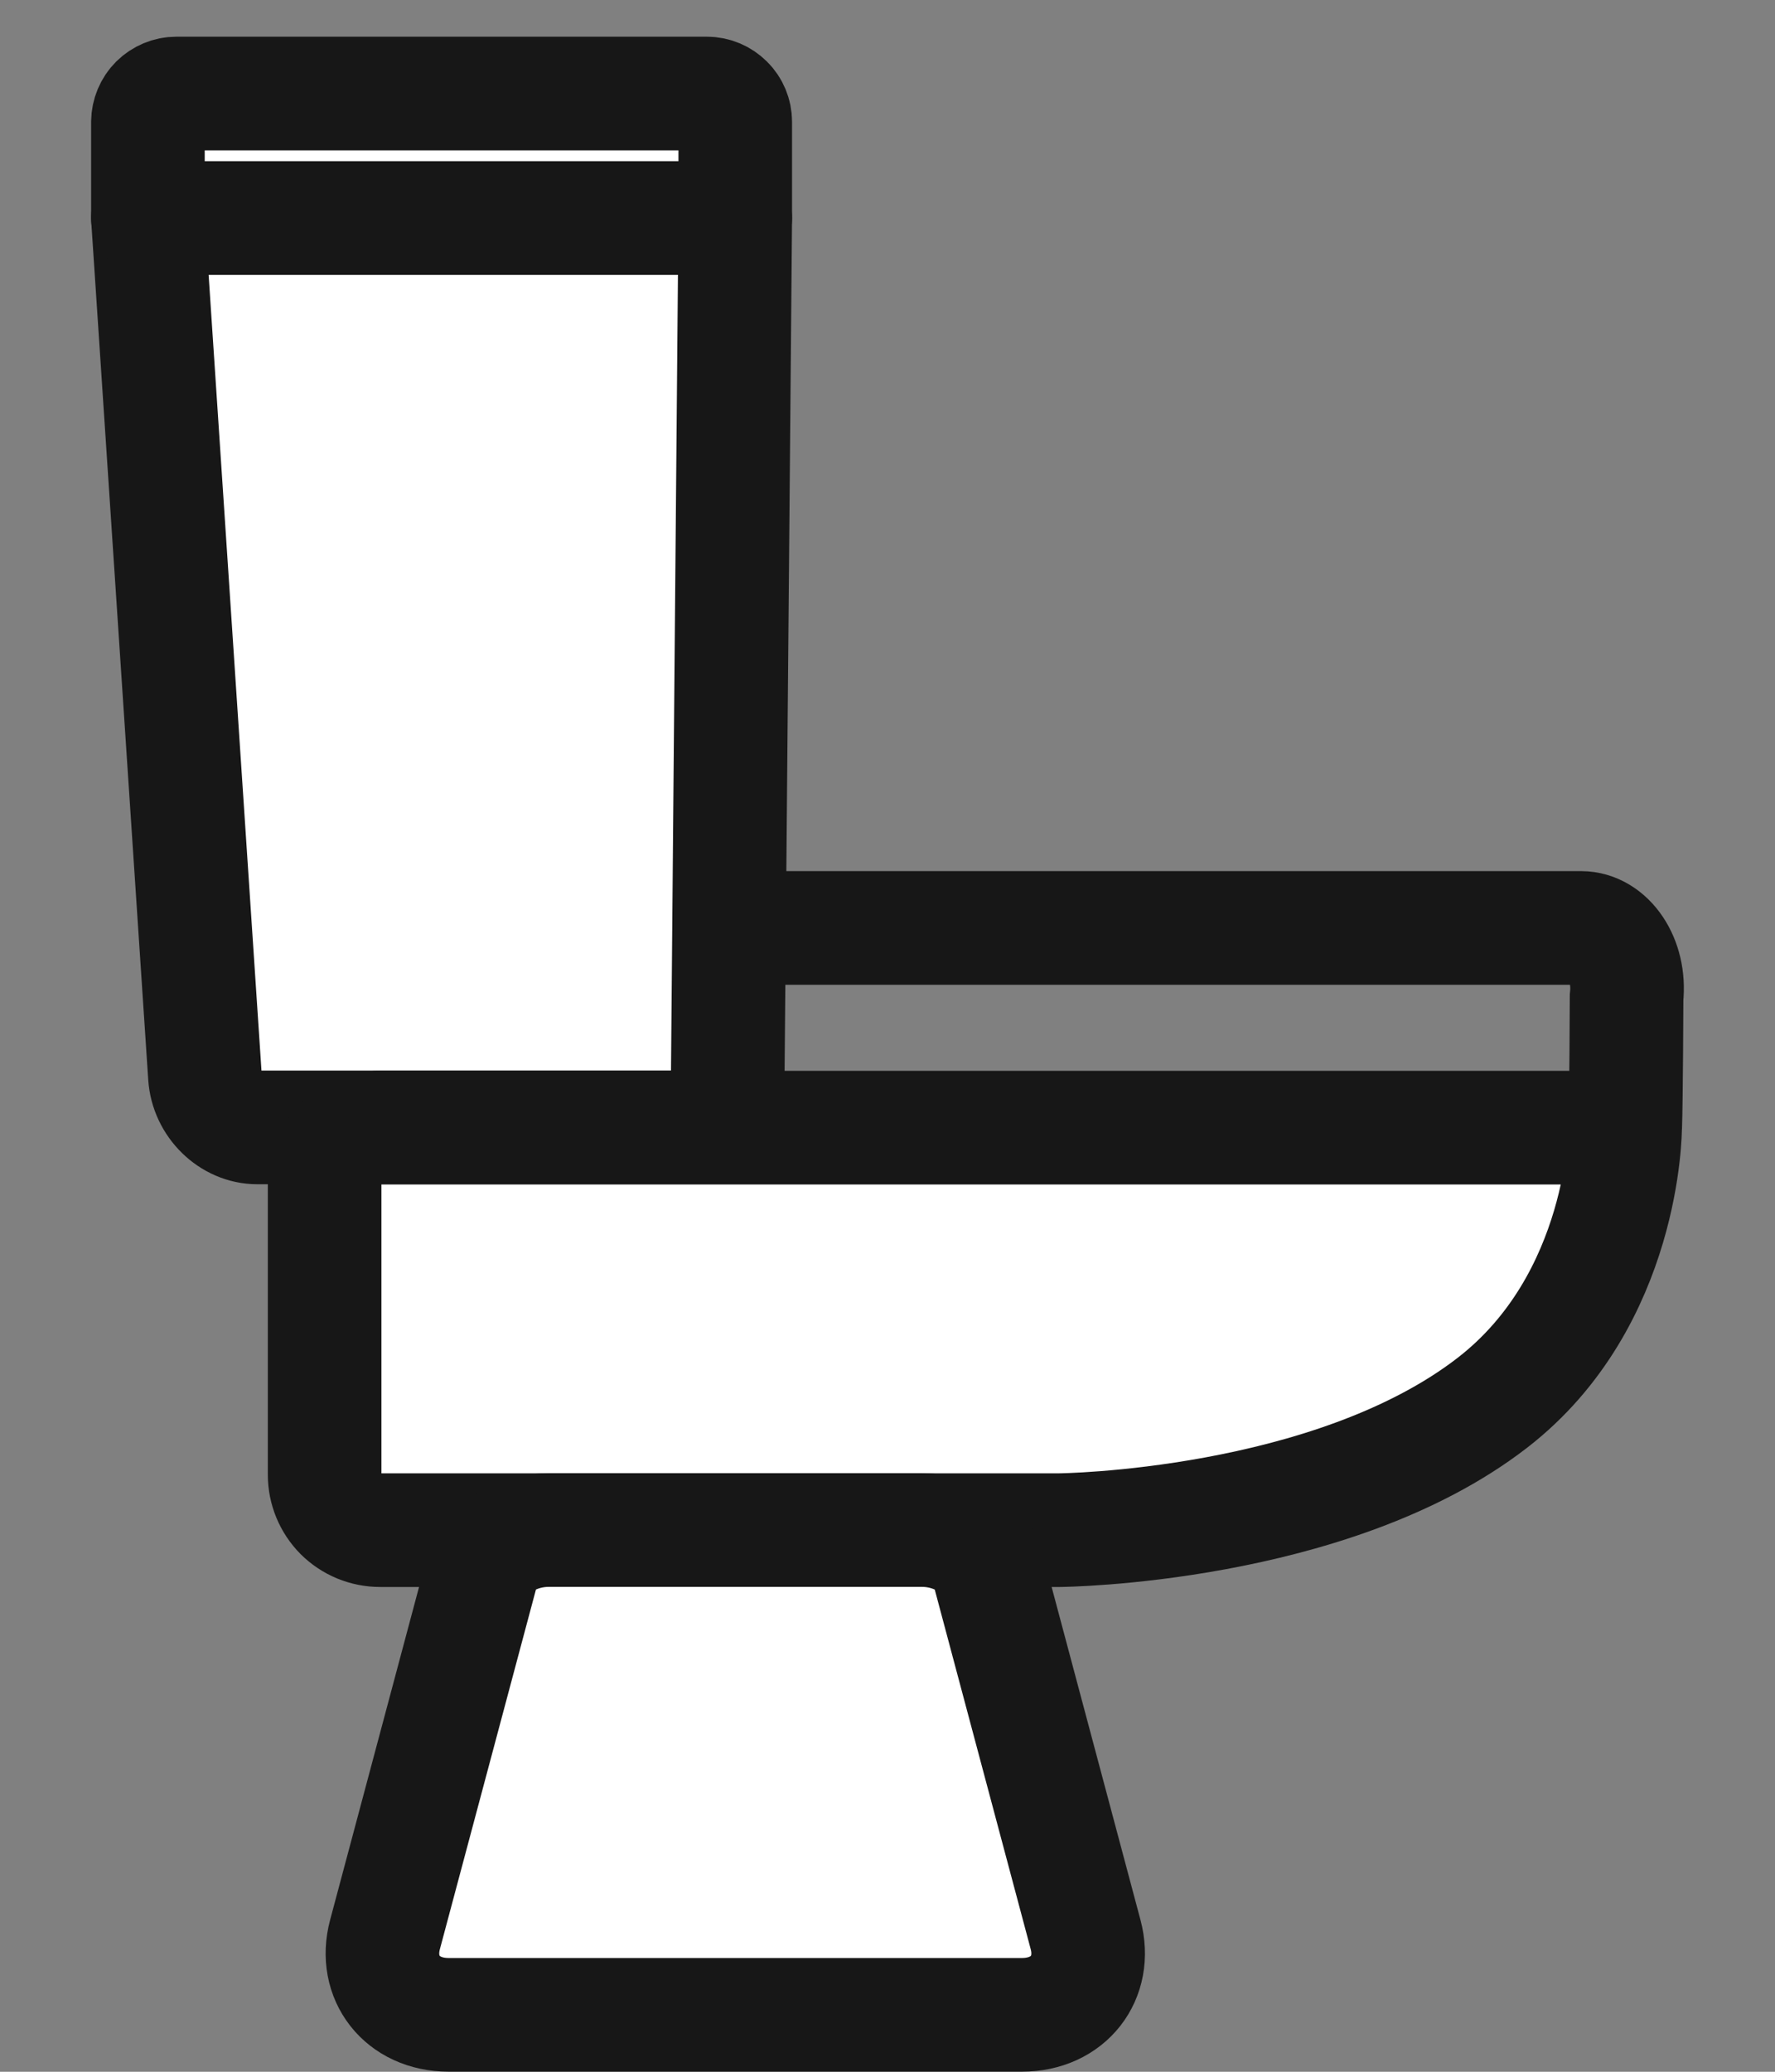 <svg width="18" height="21" viewBox="0 0 18 21" fill="none" xmlns="http://www.w3.org/2000/svg">
<rect x="0" y="0" width="18" height="21" fill="#808080" stroke="none"/>
<path d="M6.854 11.428C6.829 11.428 6.807 11.4 6.807 11.366V10.109C6.807 9.723 7.033 9.406 7.309 9.406H16.034C16.31 9.406 16.536 9.723 16.495 10.109C16.495 10.109 16.491 11.167 16.481 11.428" stroke="#171717" stroke-width="1.152" stroke-miterlimit="10"/>
<path d="M6.88 11.428H2.61C2.336 11.428 2.097 11.194 2.078 10.908L1.5 2.209H7.456L7.38 10.908C7.381 11.043 7.33 11.173 7.236 11.27C7.142 11.368 7.014 11.424 6.88 11.428Z" fill="white" stroke="#171717" stroke-width="1.152" stroke-linecap="round" stroke-linejoin="round"/>
<path d="M16.48 11.43H3.854C3.705 11.43 3.562 11.489 3.456 11.594C3.351 11.7 3.292 11.843 3.292 11.992V14.948C3.292 15.097 3.351 15.24 3.456 15.346C3.562 15.451 3.705 15.51 3.854 15.51H10.747C10.747 15.51 13.495 15.486 15.134 14.219C16.48 13.178 16.48 11.43 16.48 11.43Z" fill="white" stroke="#171717" stroke-width="1.152" stroke-miterlimit="10"/>
<path d="M5.561 15.509H9.352C9.661 15.509 9.961 15.677 10.016 15.89L11.009 19.61C11.125 20.045 10.838 20.423 10.363 20.423H4.55C4.075 20.423 3.788 20.045 3.904 19.61L4.898 15.89C4.954 15.677 5.252 15.509 5.561 15.509Z" fill="white" stroke="#171717" stroke-width="1.152" stroke-miterlimit="10"/>
<path d="M1.5 2.21V1.235C1.501 1.159 1.531 1.086 1.585 1.032C1.639 0.979 1.712 0.948 1.788 0.948H7.169C7.245 0.948 7.318 0.979 7.372 1.033C7.426 1.086 7.456 1.159 7.456 1.235V2.21H1.5Z" fill="white" stroke="#171717" stroke-width="1.152" stroke-linecap="round" stroke-linejoin="round"/>
</svg>
